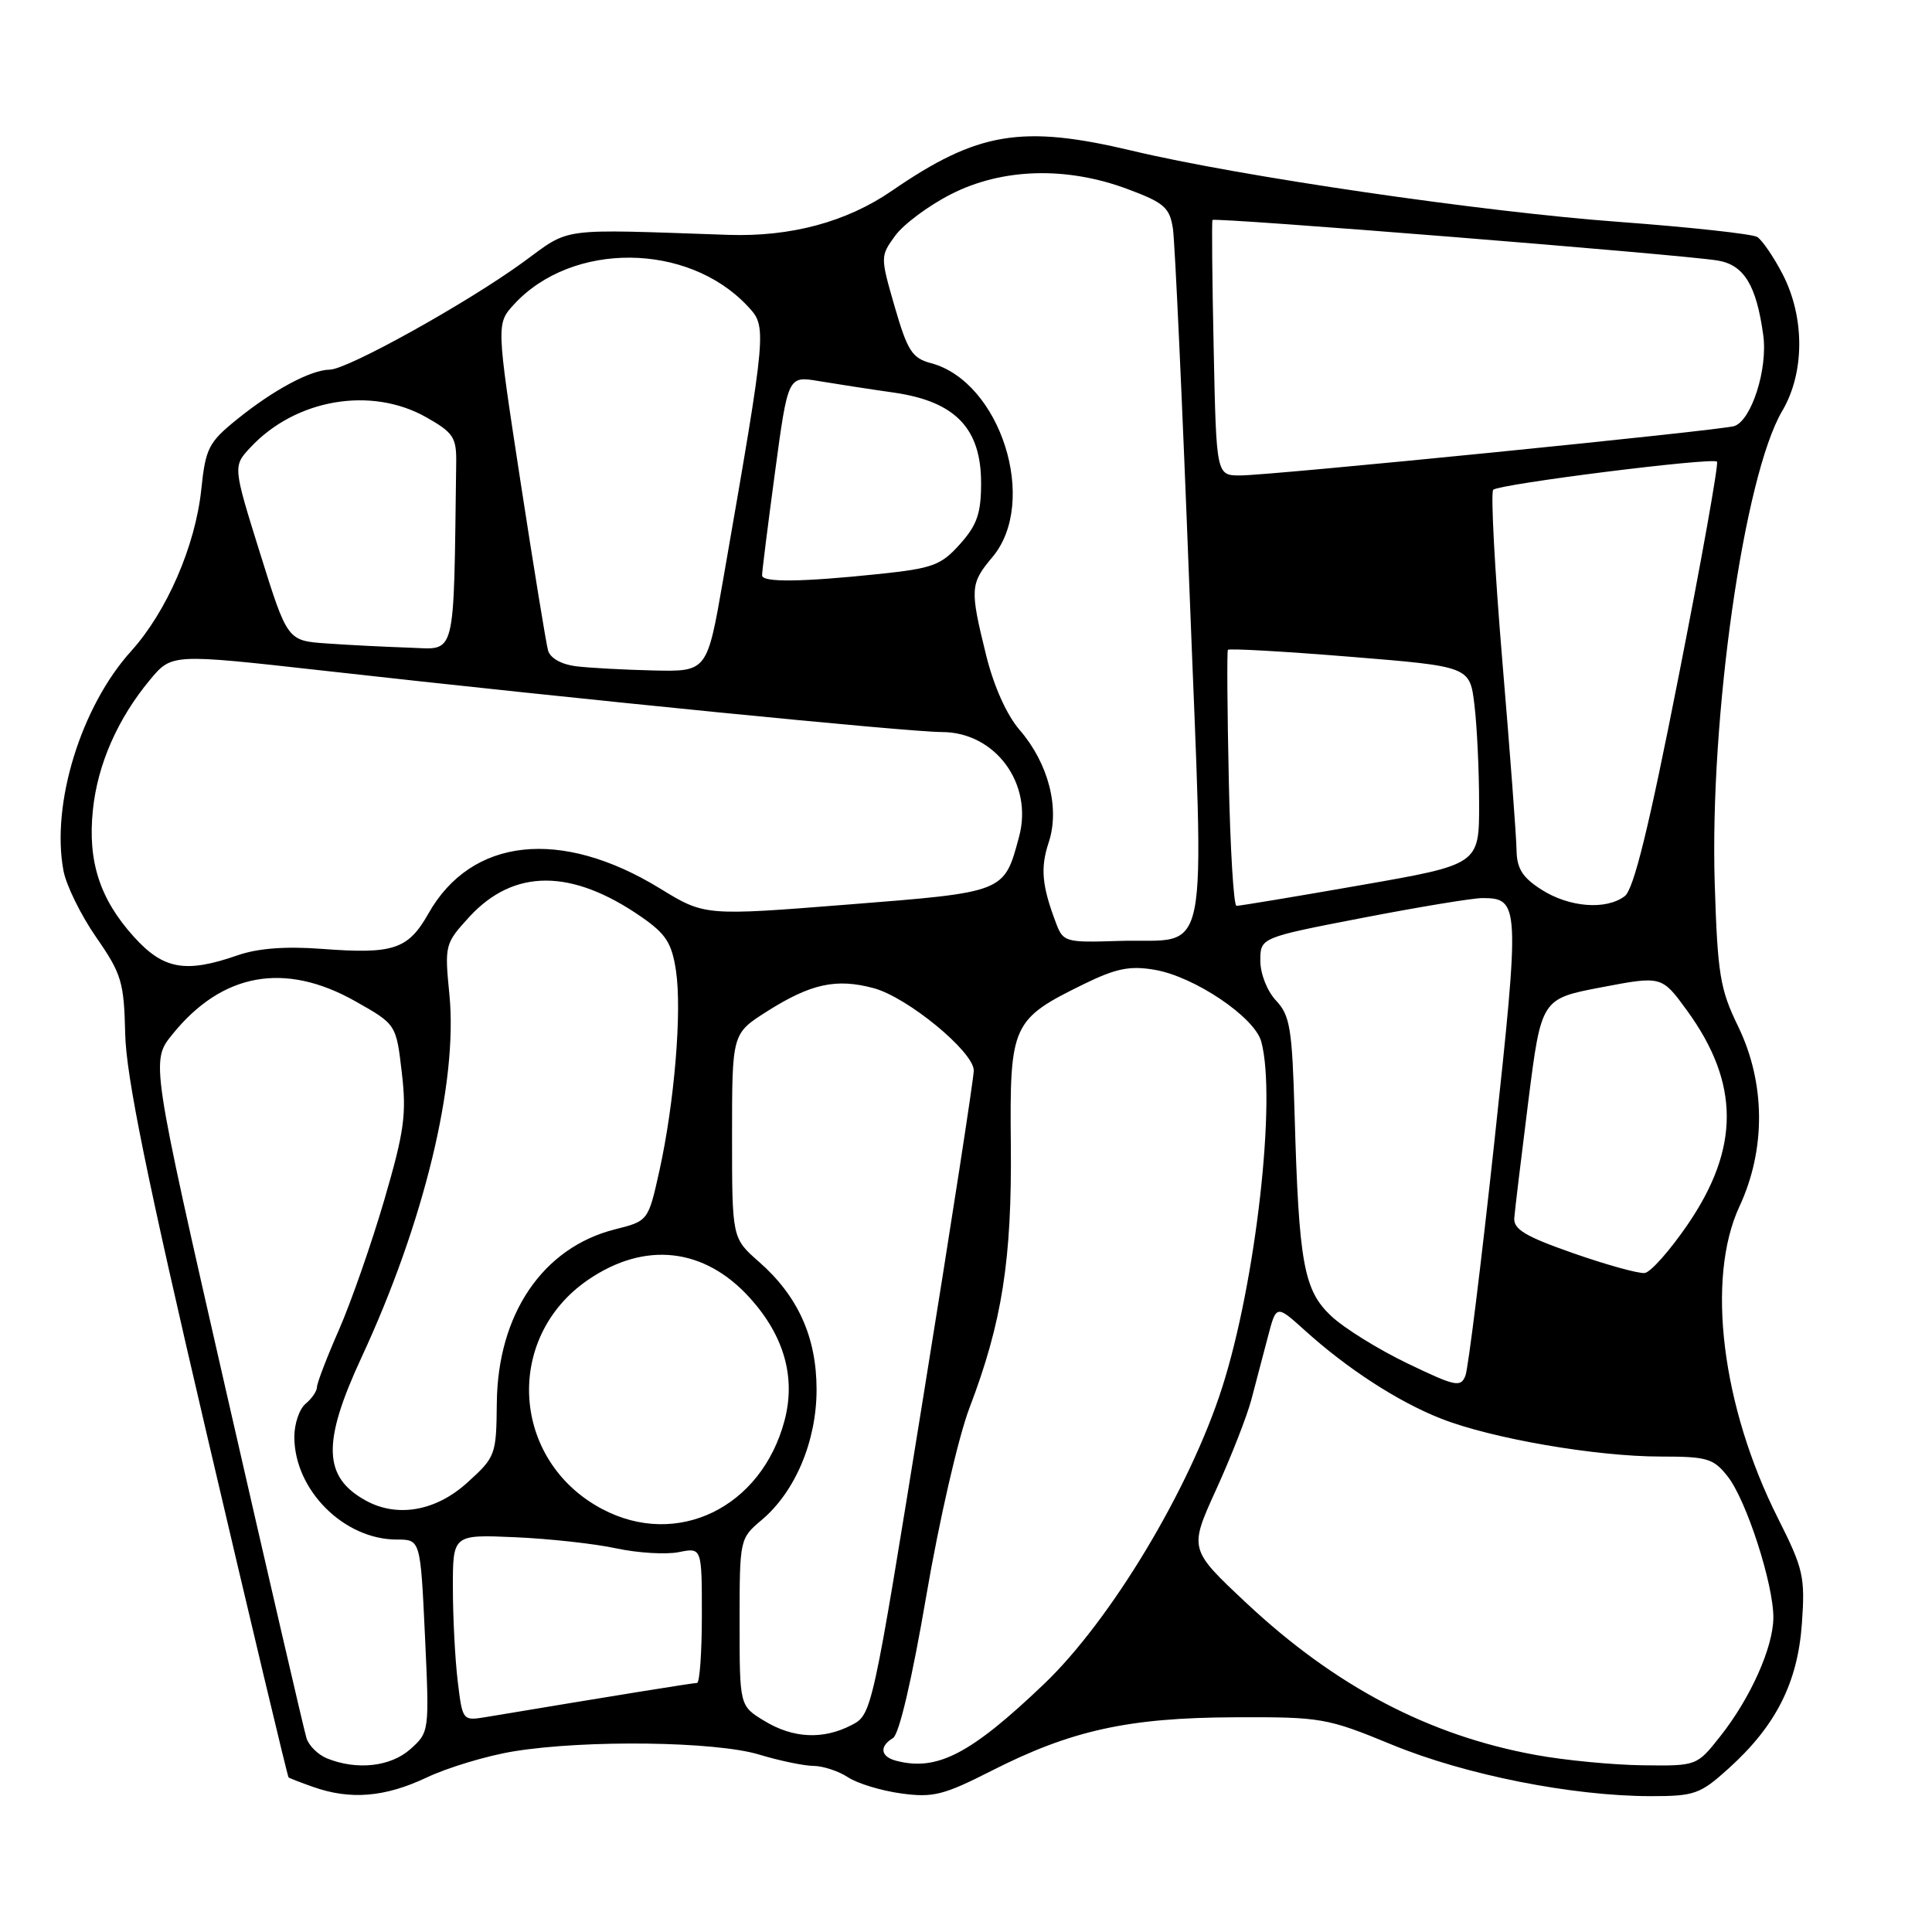 <?xml version="1.0" encoding="UTF-8" standalone="no"?>
<!DOCTYPE svg PUBLIC "-//W3C//DTD SVG 1.1//EN" "http://www.w3.org/Graphics/SVG/1.1/DTD/svg11.dtd" >
<svg xmlns="http://www.w3.org/2000/svg" xmlns:xlink="http://www.w3.org/1999/xlink" version="1.1" viewBox="0 0 256 256">
 <g >
 <path fill="currentColor"
d=" M 56.49 235.55 C 59.34 234.20 64.56 232.63 68.09 232.06 C 77.62 230.51 94.82 230.74 100.59 232.49 C 103.29 233.31 106.53 233.98 107.79 233.99 C 109.04 234.00 111.10 234.67 112.35 235.49 C 113.60 236.32 116.78 237.28 119.41 237.64 C 123.62 238.22 125.02 237.87 131.34 234.66 C 141.91 229.28 149.49 227.61 163.50 227.55 C 175.11 227.50 175.80 227.62 184.52 231.21 C 194.21 235.19 208.31 237.99 218.75 238.00 C 224.54 238.00 225.29 237.73 229.05 234.33 C 235.32 228.67 238.20 222.98 238.76 215.14 C 239.20 208.93 238.96 207.88 235.60 201.20 C 228.13 186.38 226.04 169.41 230.49 159.85 C 234.01 152.28 233.94 143.48 230.31 136.00 C 227.91 131.07 227.59 129.11 227.21 117.08 C 226.53 95.03 231.09 63.04 236.15 54.46 C 239.15 49.39 239.16 42.03 236.20 36.32 C 235.01 34.02 233.49 31.81 232.84 31.40 C 232.19 31.00 223.94 30.10 214.51 29.40 C 196.39 28.07 164.25 23.37 150.00 19.97 C 135.39 16.49 129.54 17.47 118.18 25.28 C 112.18 29.41 104.79 31.40 96.50 31.12 C 73.68 30.34 75.73 30.07 69.32 34.74 C 61.88 40.16 46.04 48.96 43.70 48.98 C 41.18 49.01 36.23 51.66 31.40 55.57 C 27.64 58.61 27.24 59.39 26.67 64.86 C 25.89 72.31 22.11 81.03 17.39 86.26 C 10.73 93.62 6.75 106.53 8.41 115.37 C 8.77 117.31 10.73 121.29 12.75 124.20 C 16.12 129.06 16.43 130.12 16.59 137.00 C 16.71 142.58 19.47 156.13 27.37 189.91 C 33.21 214.88 38.10 235.41 38.24 235.52 C 38.38 235.63 39.85 236.20 41.50 236.78 C 46.43 238.52 51.00 238.14 56.49 235.55 Z  M 43.34 233.00 C 42.15 232.52 40.92 231.31 40.61 230.31 C 40.30 229.32 35.53 208.72 30.01 184.55 C 19.98 140.59 19.98 140.59 22.85 137.05 C 29.43 128.90 37.74 127.40 47.08 132.67 C 52.50 135.73 52.50 135.73 53.24 142.12 C 53.89 147.64 53.57 149.91 50.92 159.00 C 49.23 164.78 46.53 172.50 44.93 176.17 C 43.32 179.83 42.00 183.27 42.00 183.80 C 42.00 184.32 41.32 185.32 40.50 186.00 C 39.67 186.68 39.00 188.66 39.00 190.39 C 39.00 197.43 45.56 204.00 52.59 204.00 C 55.71 204.00 55.71 204.00 56.31 216.75 C 56.90 229.43 56.89 229.51 54.40 231.75 C 51.78 234.10 47.31 234.60 43.34 233.00 Z  M 118.75 233.31 C 116.67 232.77 116.48 231.41 118.33 230.30 C 119.14 229.81 120.85 222.50 122.73 211.50 C 124.44 201.49 126.99 190.41 128.46 186.55 C 132.79 175.21 134.09 166.89 133.94 151.67 C 133.78 135.72 134.08 135.07 143.65 130.38 C 147.87 128.32 149.71 127.94 152.98 128.50 C 158.23 129.38 166.23 134.76 167.12 138.00 C 169.17 145.50 166.41 169.93 161.93 183.89 C 157.63 197.32 147.19 214.68 138.35 223.13 C 128.61 232.43 124.18 234.73 118.75 233.31 Z  M 203.49 232.54 C 189.34 229.97 176.93 223.45 165.13 212.39 C 157.55 205.28 157.55 205.28 161.14 197.39 C 163.12 193.05 165.21 187.70 165.80 185.50 C 166.38 183.30 167.37 179.56 167.99 177.18 C 169.11 172.87 169.11 172.87 172.85 176.24 C 178.54 181.39 185.23 185.72 190.93 187.97 C 197.63 190.61 211.46 193.00 220.06 193.00 C 226.21 193.00 227.05 193.25 228.93 195.64 C 231.41 198.79 235.01 209.94 234.98 214.36 C 234.95 218.31 231.94 225.03 227.92 230.10 C 224.83 234.00 224.83 234.00 217.67 233.91 C 213.72 233.86 207.34 233.25 203.49 232.54 Z  M 101.25 228.01 C 98.00 226.03 98.00 226.03 98.00 214.95 C 98.00 203.93 98.02 203.86 100.92 201.41 C 105.37 197.67 108.20 190.96 108.20 184.13 C 108.20 177.19 105.74 171.73 100.56 167.19 C 97.00 164.06 97.00 164.06 97.00 150.51 C 97.00 136.96 97.00 136.96 101.61 134.03 C 107.43 130.34 110.81 129.60 115.78 130.94 C 120.25 132.15 128.98 139.32 129.03 141.83 C 129.05 142.75 126.02 162.33 122.30 185.34 C 115.57 227.04 115.54 227.19 112.82 228.59 C 109.05 230.54 105.08 230.35 101.25 228.01 Z  M 60.65 222.77 C 60.30 219.87 60.01 214.31 60.01 210.42 C 60.00 203.33 60.00 203.33 68.25 203.69 C 72.79 203.89 78.83 204.55 81.67 205.17 C 84.52 205.78 88.23 206.00 89.92 205.67 C 93.00 205.05 93.00 205.05 93.00 214.03 C 93.00 218.96 92.71 223.00 92.36 223.00 C 91.83 223.00 81.84 224.61 64.39 227.52 C 61.30 228.03 61.28 228.01 60.65 222.77 Z  M 79.80 199.96 C 67.73 193.58 66.72 177.25 77.93 169.58 C 85.47 164.43 93.34 165.31 99.38 172.00 C 103.91 177.02 105.47 182.54 103.95 188.25 C 100.88 199.78 89.72 205.20 79.80 199.96 Z  M 48.50 198.85 C 42.80 195.73 42.66 191.17 47.89 179.89 C 56.19 162.02 60.69 143.42 59.55 131.81 C 58.90 125.21 58.95 125.03 62.19 121.49 C 68.09 115.08 75.74 115.08 85.01 121.51 C 88.24 123.75 89.02 124.97 89.57 128.62 C 90.38 133.99 89.36 146.16 87.37 155.15 C 85.89 161.79 85.89 161.79 81.47 162.90 C 71.93 165.31 65.94 174.12 65.83 185.92 C 65.76 192.83 65.67 193.06 61.88 196.49 C 57.74 200.23 52.66 201.12 48.50 198.85 Z  M 186.50 180.66 C 182.65 178.81 178.10 175.99 176.39 174.38 C 172.75 170.96 172.10 167.41 171.54 147.61 C 171.22 136.30 170.94 134.56 169.09 132.59 C 167.91 131.34 167.00 129.04 167.00 127.30 C 167.00 124.24 167.00 124.24 180.55 121.62 C 188.00 120.18 195.14 119.00 196.42 119.00 C 201.36 119.00 201.40 119.89 198.02 151.21 C 196.28 167.32 194.55 181.29 194.18 182.27 C 193.56 183.87 192.88 183.73 186.50 180.66 Z  M 208.50 166.07 C 202.14 163.85 200.53 162.89 200.65 161.39 C 200.73 160.35 201.57 153.39 202.51 145.92 C 204.23 132.34 204.23 132.34 212.21 130.82 C 220.19 129.30 220.19 129.30 223.54 133.90 C 230.54 143.54 230.56 152.13 223.61 162.28 C 221.27 165.70 218.72 168.58 217.93 168.68 C 217.14 168.78 212.90 167.61 208.50 166.07 Z  M 17.74 124.13 C 13.22 119.13 11.60 114.13 12.31 107.31 C 12.93 101.28 15.60 95.21 19.89 90.06 C 22.76 86.62 22.76 86.62 42.63 88.84 C 76.91 92.69 120.32 96.99 124.80 97.00 C 131.88 97.00 136.93 103.85 135.03 110.88 C 133.04 118.29 133.24 118.21 112.32 119.86 C 93.38 121.36 93.38 121.36 87.44 117.72 C 74.34 109.69 62.47 110.97 56.78 121.03 C 54.07 125.82 52.15 126.45 42.63 125.73 C 37.83 125.37 34.18 125.65 31.49 126.58 C 24.58 128.99 21.65 128.46 17.74 124.13 Z  M 139.97 122.42 C 138.05 117.38 137.83 115.03 138.96 111.62 C 140.46 107.08 138.92 101.14 135.12 96.74 C 133.39 94.74 131.68 90.93 130.66 86.79 C 128.50 78.05 128.54 77.33 131.50 73.82 C 137.64 66.52 132.59 50.58 123.36 48.12 C 120.87 47.46 120.25 46.50 118.56 40.67 C 116.64 34.02 116.64 33.96 118.61 31.24 C 119.71 29.73 123.02 27.26 125.98 25.75 C 132.78 22.27 141.31 22.02 149.43 25.06 C 154.28 26.87 154.99 27.50 155.42 30.31 C 155.68 32.06 156.67 53.47 157.60 77.88 C 159.57 129.19 160.56 124.28 148.21 124.68 C 141.25 124.91 140.88 124.81 139.97 122.42 Z  M 162.82 103.25 C 162.62 94.04 162.57 86.33 162.70 86.11 C 162.83 85.90 170.10 86.31 178.85 87.02 C 194.76 88.31 194.76 88.31 195.37 93.40 C 195.71 96.21 195.99 102.11 195.99 106.52 C 196.00 114.55 196.00 114.55 180.25 117.30 C 171.59 118.82 164.20 120.04 163.84 120.03 C 163.47 120.01 163.01 112.46 162.82 103.25 Z  M 204.25 117.88 C 201.74 116.28 200.99 115.09 200.95 112.65 C 200.93 110.92 200.08 99.60 199.06 87.50 C 198.05 75.40 197.51 65.23 197.86 64.90 C 198.67 64.13 226.92 60.58 227.51 61.17 C 227.75 61.41 225.47 74.19 222.44 89.56 C 218.48 109.70 216.48 117.85 215.28 118.75 C 212.80 120.62 207.92 120.23 204.25 117.88 Z  M 76.30 88.28 C 74.39 88.04 72.90 87.20 72.62 86.19 C 72.36 85.26 70.71 75.14 68.95 63.69 C 65.76 42.89 65.76 42.89 68.13 40.31 C 75.79 32.00 91.11 32.10 99.03 40.53 C 101.65 43.33 101.67 43.18 95.83 76.75 C 93.70 89.00 93.70 89.00 86.60 88.84 C 82.69 88.75 78.06 88.50 76.30 88.28 Z  M 43.29 85.26 C 38.08 84.90 38.08 84.90 34.47 73.34 C 30.86 61.78 30.86 61.78 33.18 59.29 C 39.17 52.87 49.18 51.15 56.50 55.30 C 60.07 57.32 60.49 57.97 60.45 61.28 C 60.09 87.74 60.53 86.02 54.25 85.82 C 51.09 85.71 46.16 85.47 43.29 85.26 Z  M 100.98 76.25 C 100.96 75.84 101.73 69.72 102.68 62.66 C 104.41 49.81 104.41 49.81 108.46 50.49 C 110.68 50.86 115.20 51.56 118.50 52.03 C 126.59 53.21 130.00 56.76 130.00 64.00 C 130.00 68.03 129.47 69.56 127.20 72.10 C 124.69 74.91 123.60 75.31 116.45 76.06 C 106.24 77.13 101.01 77.19 100.98 76.25 Z  M 160.82 46.25 C 160.62 37.04 160.55 29.34 160.66 29.15 C 160.89 28.76 222.73 33.72 227.60 34.52 C 231.09 35.10 232.73 37.78 233.64 44.41 C 234.26 48.89 232.08 55.70 229.80 56.46 C 228.06 57.03 168.35 63.00 164.34 63.00 C 161.17 63.00 161.17 63.00 160.82 46.25 Z "/>
</g>
</svg>